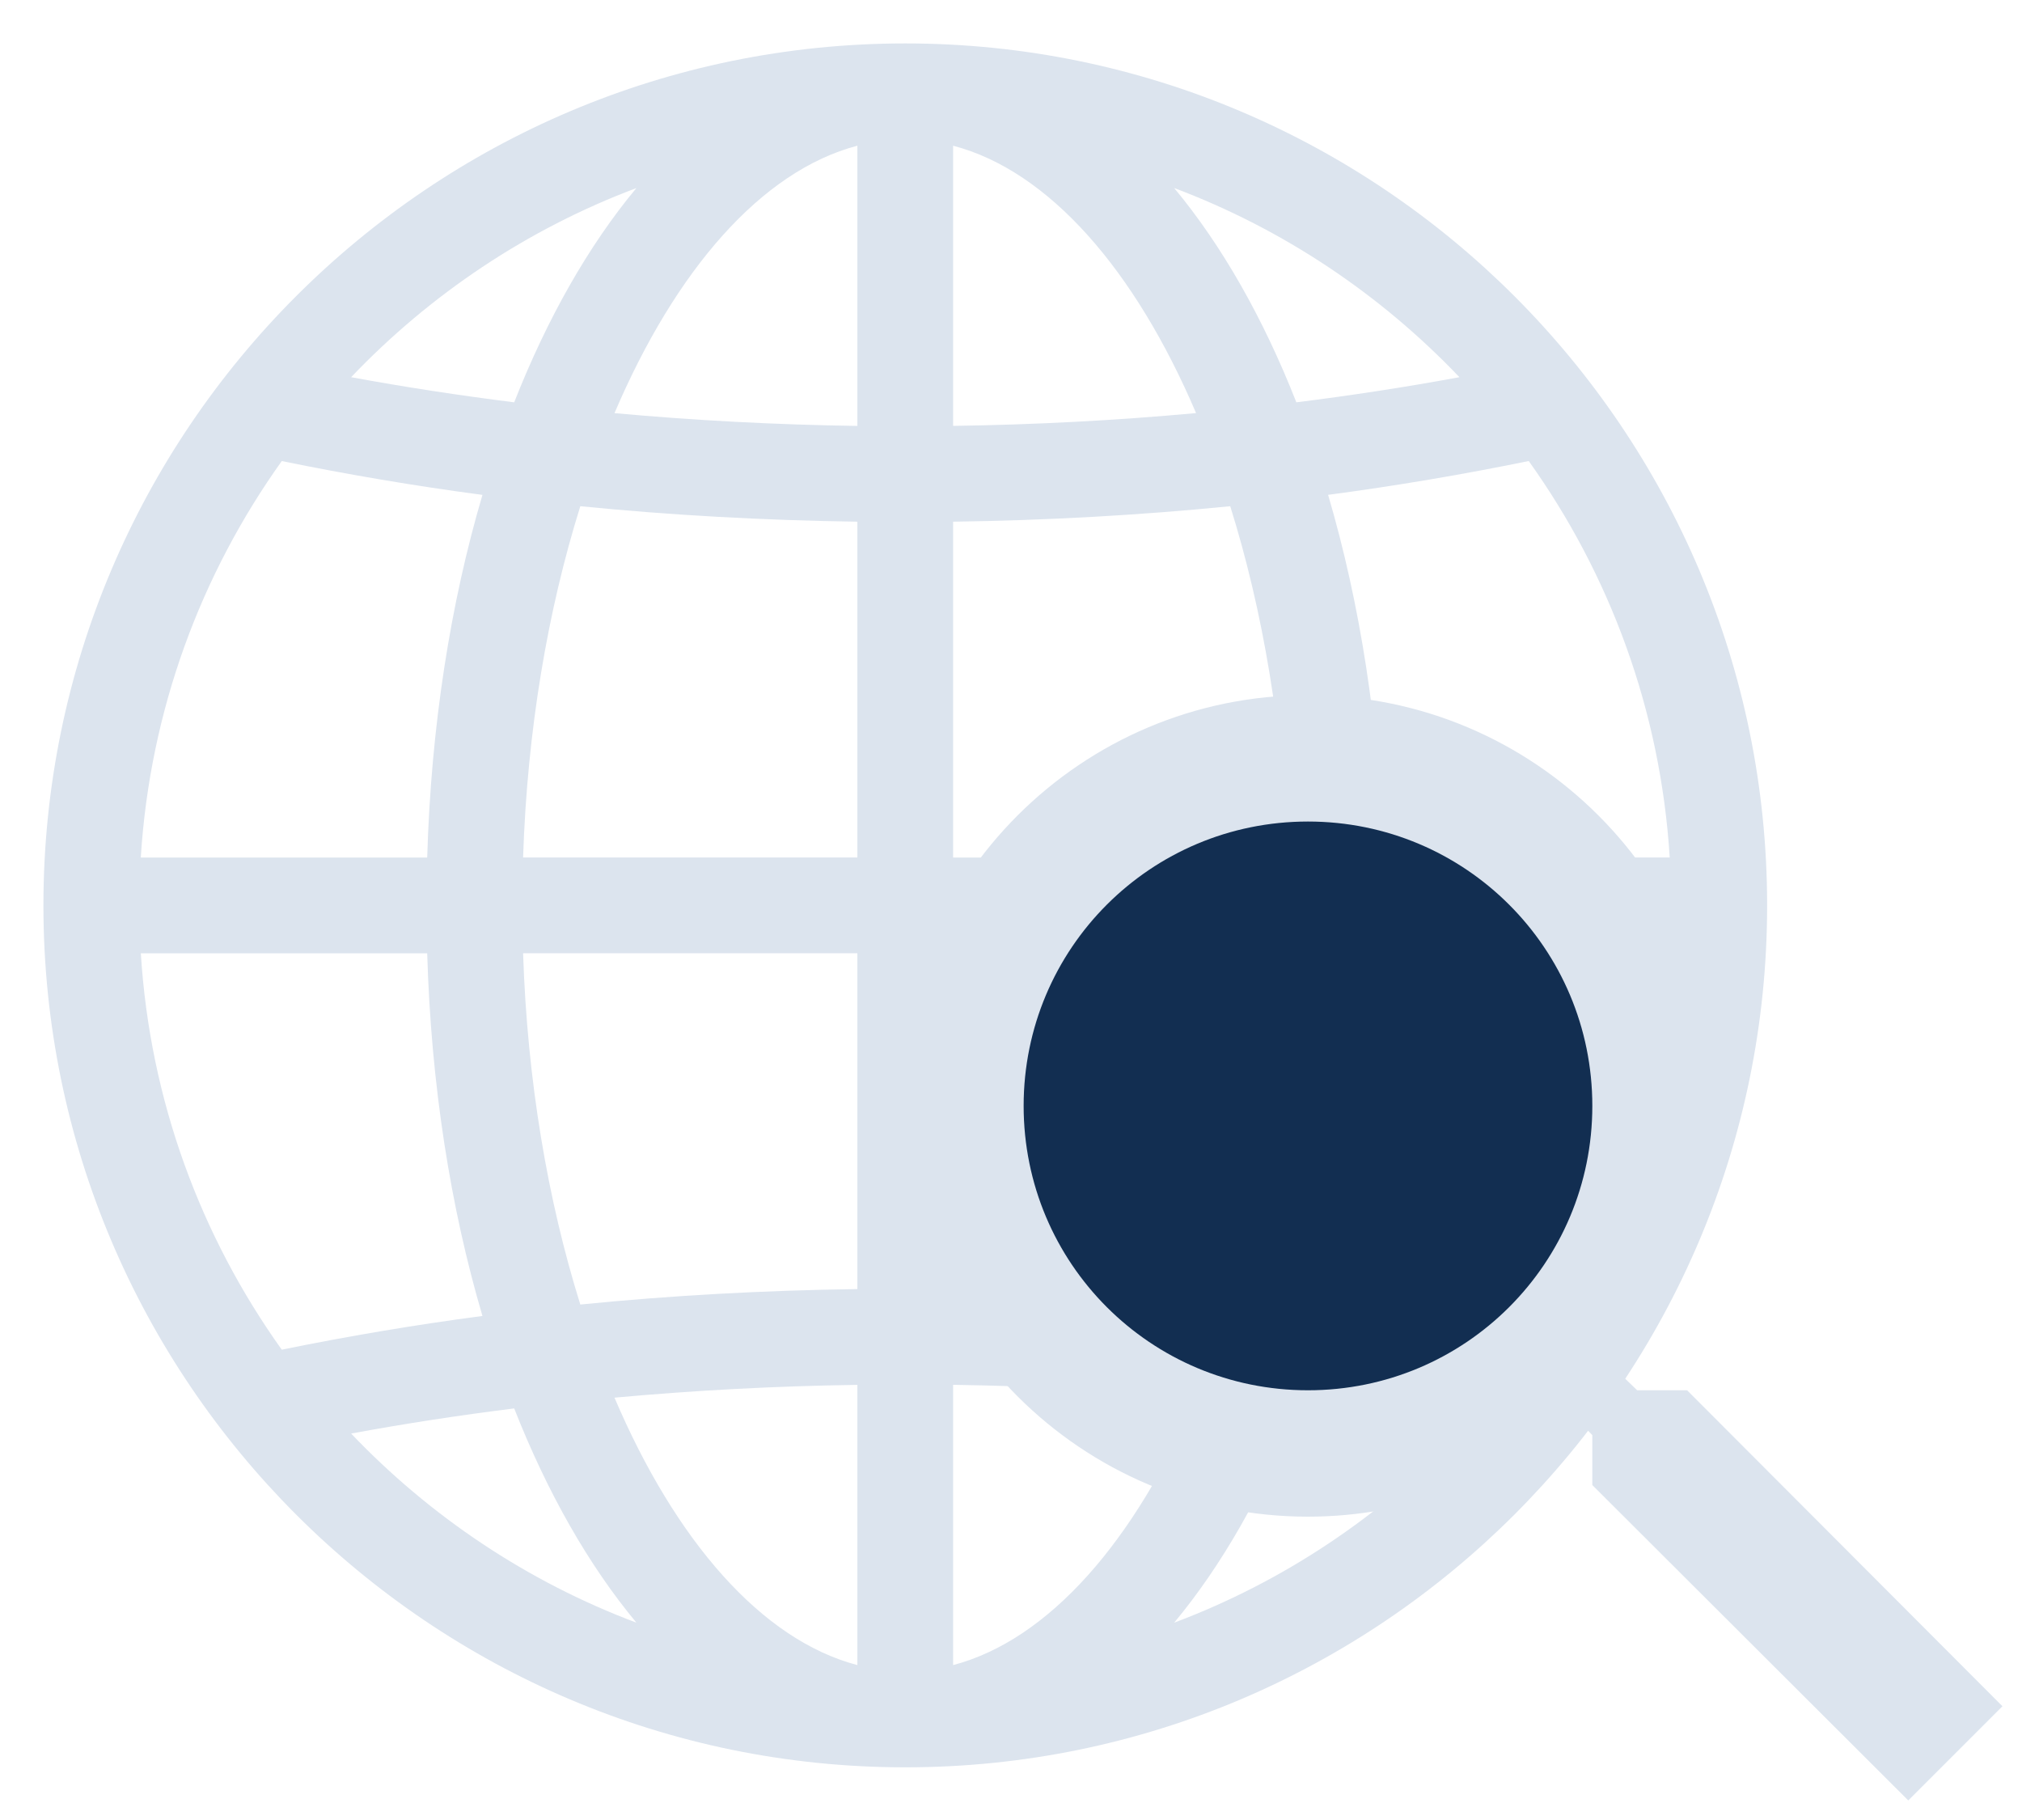 <?xml version="1.0" encoding="UTF-8" standalone="no"?>
<svg width="40px" height="36px" viewBox="0 0 40 36" version="1.1" xmlns="http://www.w3.org/2000/svg" xmlns:xlink="http://www.w3.org/1999/xlink">
    <!-- Generator: sketchtool 40.3 (33839) - http://www.bohemiancoding.com/sketch -->
    <title>EAC7309C-5708-4AD0-AAD9-7F8EB6031913</title>
    <desc>Created with sketchtool.</desc>
    <defs></defs>
    <g id="Tagging" stroke="none" stroke-width="1" fill="none" fill-rule="evenodd">
        <g id="2.1-Home-Copy-6" transform="translate(-1039, -350)">
            <g id="Place-search" transform="translate(1039, 350)">
                <g id="ic_place-search">
                    <path d="M17.909,0.859 C8.507,0.859 0.859,8.507 0.859,17.909 C0.859,27.31 8.507,34.958 17.909,34.958 C27.31,34.958 34.958,27.31 34.958,17.909 C34.958,8.507 27.31,0.859 17.909,0.859 L17.909,0.859 Z M12.589,3.72 C11.645,4.855 10.827,6.293 10.172,7.958 C9.082,7.821 8.006,7.656 6.946,7.461 C8.509,5.822 10.431,4.531 12.589,3.72 L12.589,3.72 Z M5.574,9.12 C6.875,9.385 8.198,9.611 9.544,9.789 C8.912,11.932 8.527,14.361 8.451,16.962 L2.785,16.962 C2.967,14.05 3.974,11.359 5.574,9.12 L5.574,9.12 Z M5.574,26.697 C3.973,24.457 2.966,21.767 2.786,18.856 L8.451,18.856 C8.527,21.457 8.912,23.885 9.544,26.03 C8.198,26.207 6.875,26.432 5.574,26.697 L5.574,26.697 Z M6.946,28.356 C8.006,28.16 9.082,27.995 10.172,27.859 C10.828,29.525 11.645,30.962 12.59,32.097 C10.431,31.286 8.509,29.995 6.946,28.356 L6.946,28.356 Z M16.961,32.936 C15.064,32.438 13.361,30.473 12.156,27.646 C13.734,27.502 15.337,27.416 16.961,27.393 L16.961,32.936 L16.961,32.936 Z M16.961,25.498 C15.107,25.524 13.277,25.624 11.48,25.804 C10.835,23.744 10.43,21.373 10.348,18.855 L16.961,18.855 L16.961,25.498 L16.961,25.498 L16.961,25.498 Z M16.961,16.961 L10.348,16.961 C10.43,14.444 10.835,12.072 11.48,10.013 C13.277,10.192 15.108,10.292 16.961,10.319 L16.961,16.961 L16.961,16.961 L16.961,16.961 Z M16.961,8.425 C15.337,8.401 13.734,8.316 12.156,8.172 C13.361,5.345 15.064,3.38 16.961,2.882 L16.961,8.425 L16.961,8.425 Z M25.645,7.958 C24.99,6.292 24.172,4.854 23.228,3.719 C25.386,4.531 27.309,5.822 28.871,7.461 C27.81,7.657 26.735,7.822 25.645,7.958 Z M18.855,2.882 C20.753,3.38 22.456,5.344 23.661,8.171 C22.083,8.316 20.48,8.401 18.855,8.424 L18.855,2.882 L18.855,2.882 Z M18.855,10.319 C20.709,10.293 22.54,10.192 24.337,10.013 C24.982,12.073 25.387,14.445 25.468,16.962 L18.855,16.962 L18.855,10.319 L18.855,10.319 Z M18.855,18.856 L25.469,18.856 C25.387,21.373 24.981,23.745 24.337,25.805 C22.54,25.625 20.709,25.526 18.856,25.498 L18.856,18.856 L18.855,18.856 L18.855,18.856 Z M18.855,32.936 L18.855,27.392 C20.48,27.416 22.083,27.501 23.661,27.645 C22.456,30.472 20.753,32.436 18.855,32.936 L18.855,32.936 Z M25.645,27.859 C26.734,27.996 27.811,28.161 28.871,28.356 C27.309,29.995 25.386,31.286 23.228,32.097 C24.172,30.962 24.99,29.525 25.645,27.859 Z M26.274,26.029 C26.905,23.885 27.29,21.457 27.366,18.855 L33.032,18.855 C32.85,21.767 31.843,24.457 30.243,26.697 C28.942,26.432 27.62,26.207 26.274,26.029 Z M27.365,16.961 C27.289,14.36 26.904,11.931 26.273,9.788 C27.618,9.61 28.942,9.385 30.242,9.119 C31.843,11.359 32.85,14.05 33.031,16.961 L27.365,16.961 Z" id="ic_globe" fill="#DCE4EE"></path>
                    <g id="ic_search" transform="translate(14, 10)">
                        <polygon id="Bounds" fill-opacity="0.1" fill="#FF0000" opacity="0" points="0 0 30 0 30 30 0 30"></polygon>
                        <path d="M19.375,17.5 L18.387,17.5 L18.038,17.163 C19.262,15.738 20,13.887 20,11.875 C20,7.388 16.363,3.75 11.875,3.75 C7.388,3.75 3.75,7.388 3.75,11.875 C3.75,16.363 7.388,20 11.875,20 C13.887,20 15.738,19.262 17.163,18.038 L17.5,18.387 L17.5,19.375 L23.75,25.613 L25.613,23.75 L19.375,17.5 L19.375,17.5 Z" id="Shape" fill="#DCE4EE"></path>
                        <path d="M11.875,17.5 C8.762,17.5 6.25,14.988 6.25,11.875 C6.25,8.762 8.762,6.25 11.875,6.25 C14.988,6.25 17.5,8.762 17.5,11.875 C17.5,14.988 14.988,17.5 11.875,17.5 L11.875,17.5 Z" id="Path" fill="#122E51"></path>
                    </g>
                </g>
            </g>
        </g>
    </g>
</svg>